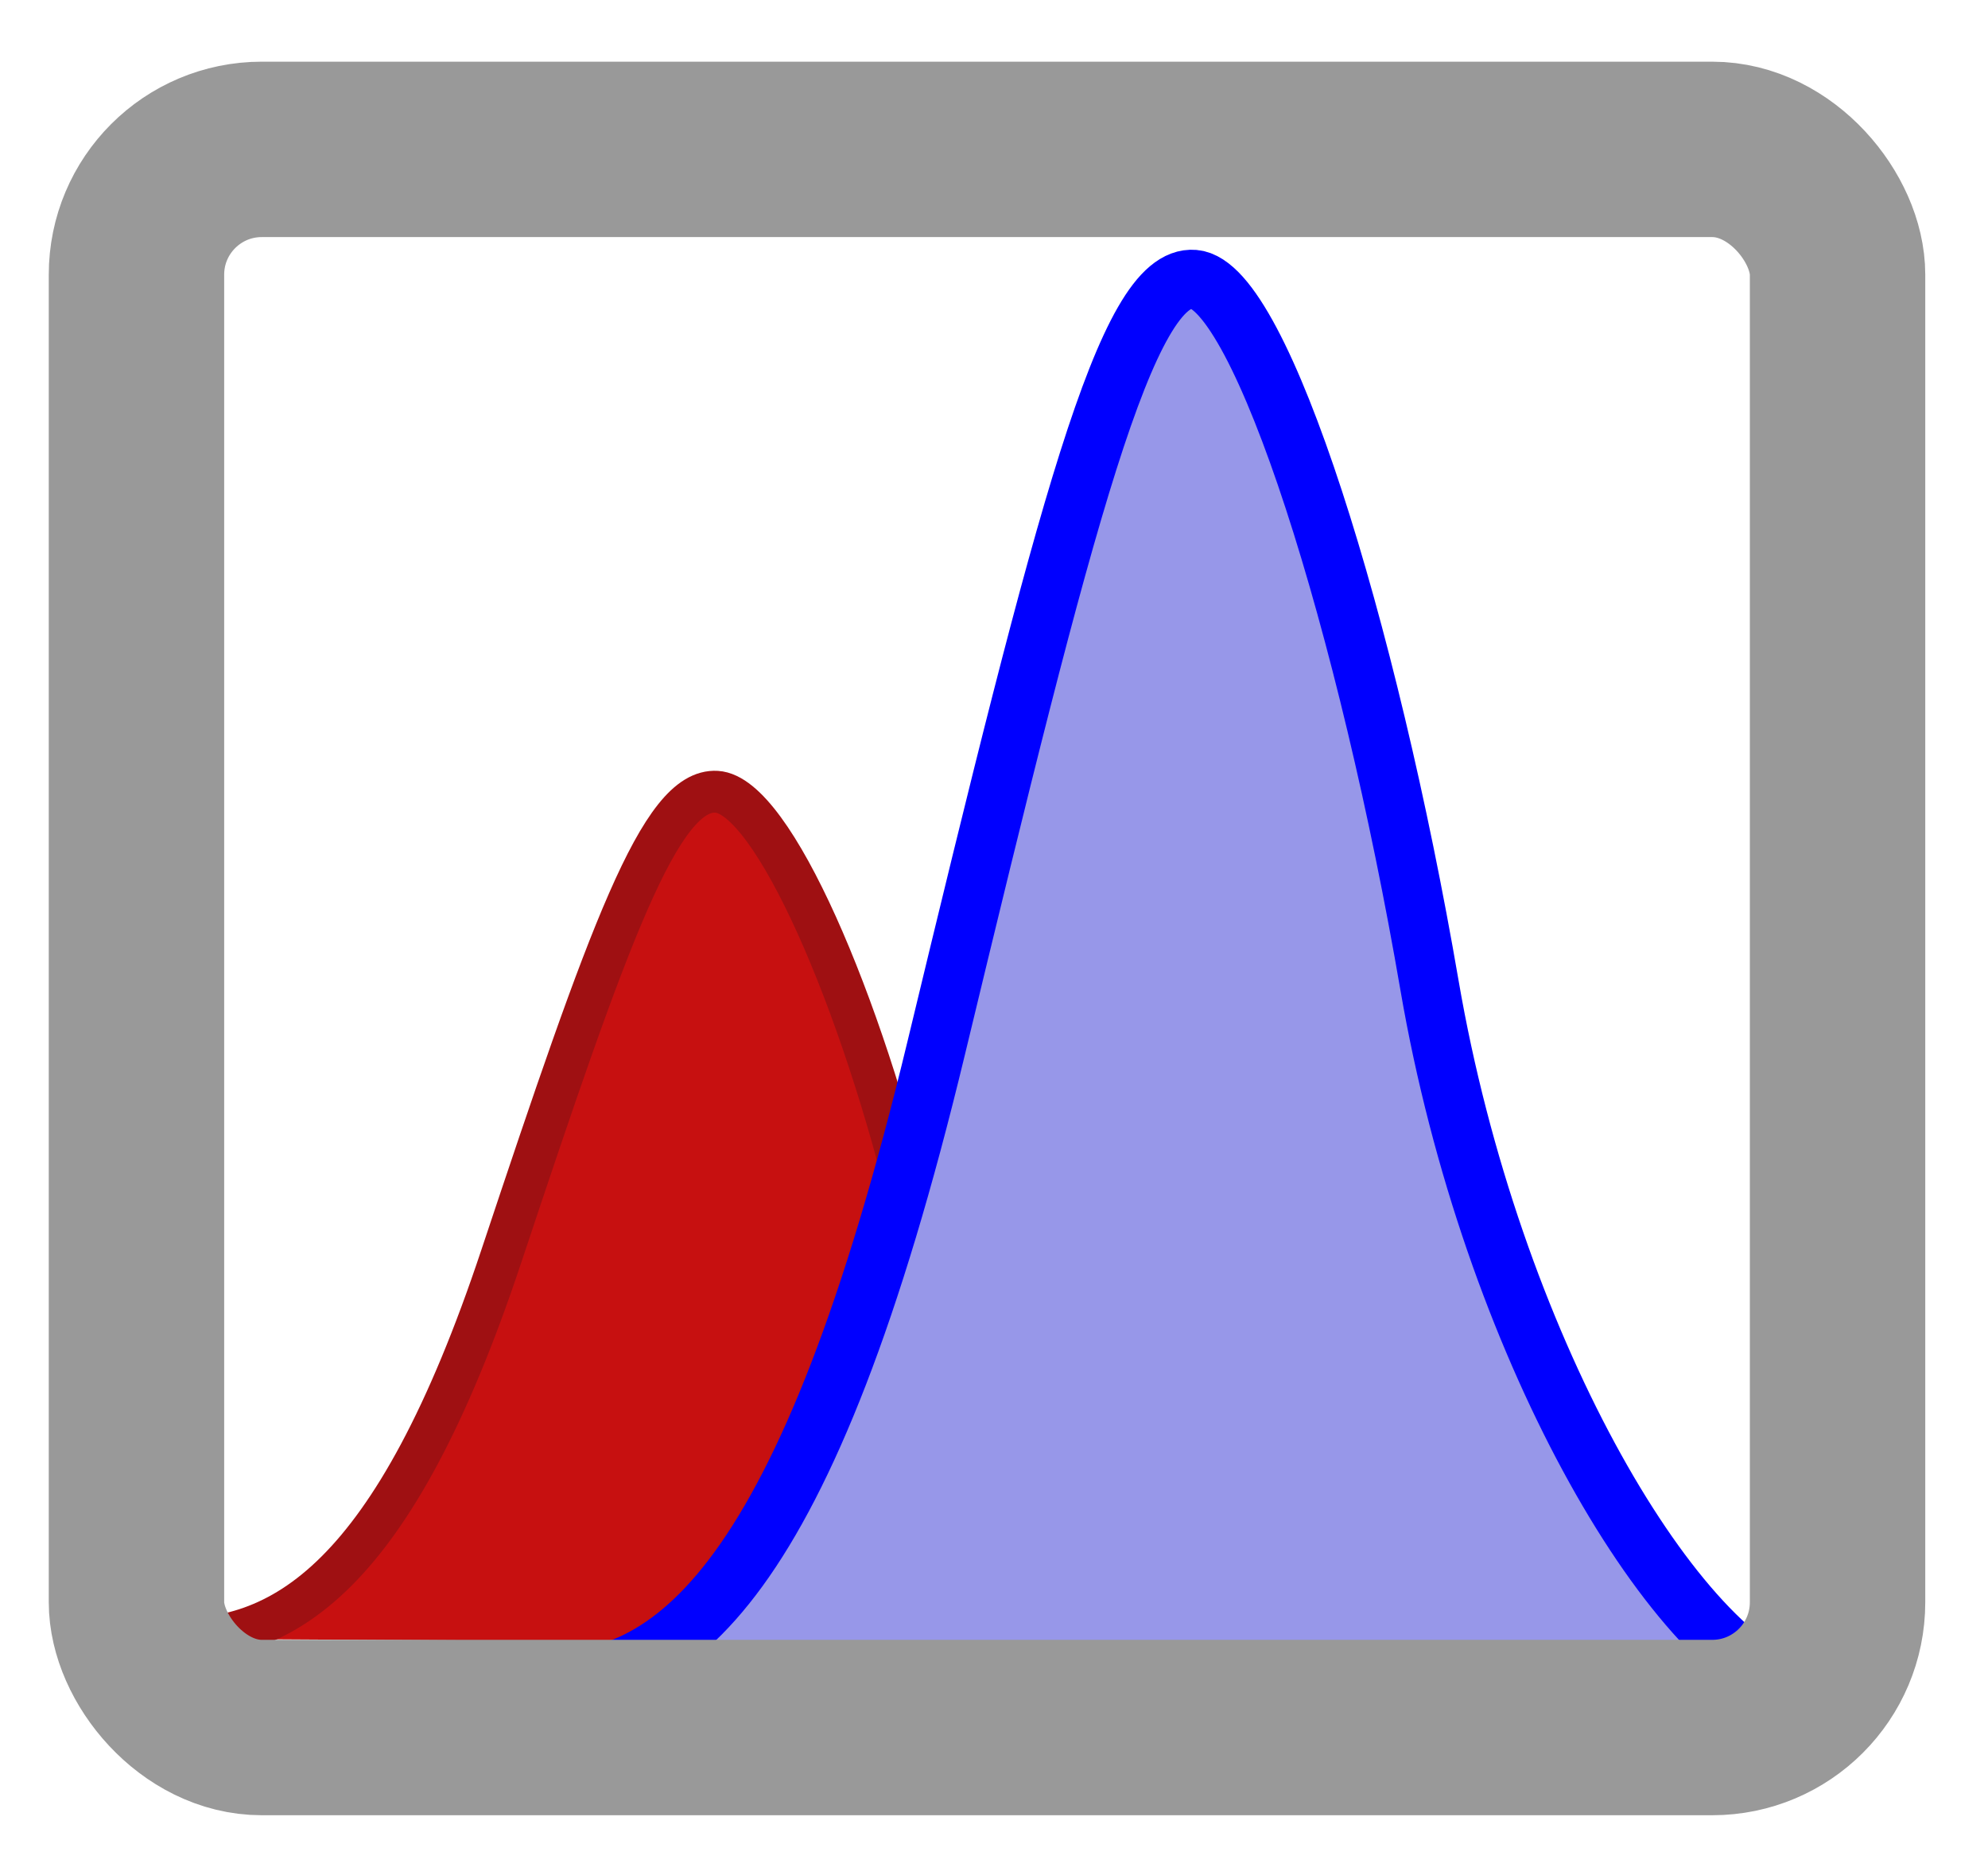 <?xml version="1.0" encoding="UTF-8" standalone="no"?>
<!-- Generated by IcoMoon.io -->

<svg
   xmlns:dc="http://purl.org/dc/elements/1.1/"
   xmlns:cc="http://creativecommons.org/ns#"
   xmlns:rdf="http://www.w3.org/1999/02/22-rdf-syntax-ns#"
   xmlns:svg="http://www.w3.org/2000/svg"
   xmlns="http://www.w3.org/2000/svg"
   xmlns:sodipodi="http://sodipodi.sourceforge.net/DTD/sodipodi-0.dtd"
   xmlns:inkscape="http://www.inkscape.org/namespaces/inkscape"
   version="1.1"
   width="34"
   height="32"
   viewBox="0 0 34 32"
   id="svg2"
   inkscape:version="0.91 r13725"
   sodipodi:docname="fabber.svg">
  <defs
     id="defs8" />
  <sodipodi:namedview
     pagecolor="#ffffff"
     bordercolor="#666666"
     borderopacity="1"
     objecttolerance="10"
     gridtolerance="10"
     guidetolerance="10"
     inkscape:pageopacity="0"
     inkscape:pageshadow="2"
     inkscape:window-width="1278"
     inkscape:window-height="875"
     id="namedview6"
     showgrid="false"
     inkscape:zoom="10.429825"
     inkscape:cx="4.461344"
     inkscape:cy="0.67845634"
     inkscape:window-x="75"
     inkscape:window-y="34"
     inkscape:window-maximized="0"
     inkscape:current-layer="svg2" />
  <path
     style="fill:#c71010;fill-opacity:1;fill-rule:evenodd;stroke:#9f1012;stroke-width:0.716px;stroke-linecap:butt;stroke-linejoin:miter;stroke-opacity:1"
     d="m 2.804,28.027 c 2.003,0.118 3.926,-1.001 5.768,-6.536 1.843,-5.535 2.724,-8.008 3.685,-7.949 0.961,0.059 2.484,3.592 3.365,7.302 0.881,3.71 3.443,6.868 5.246,7.291"
     id="path3425-3"
     inkscape:connector-curvature="0" />
  <path
     style="fill:#9797e9;fill-opacity:1;fill-rule:evenodd;stroke:#0000ff;stroke-width:1.008px;stroke-linecap:butt;stroke-linejoin:miter;stroke-opacity:1"
     d="m 9.11,28.732 c 2.397,0.195 4.697,-1.655 6.902,-10.809 2.205,-9.154 3.259,-13.243 4.41,-13.146 1.15,0.097 2.972,5.94 4.026,12.075 1.055,6.135 4.12,11.358 6.278,12.057"
     id="path3425"
     inkscape:connector-curvature="0" />
  <rect
     style="fill:none;stroke:#999999;stroke-width:3;stroke-miterlimit:4;stroke-opacity:1;stroke-dasharray:none;stroke-dashoffset:0"
     id="rect2987"
     width="29.093"
     height="26.992"
     x="2.334"
     y="2.555"
     ry="2.143" />
</svg>
